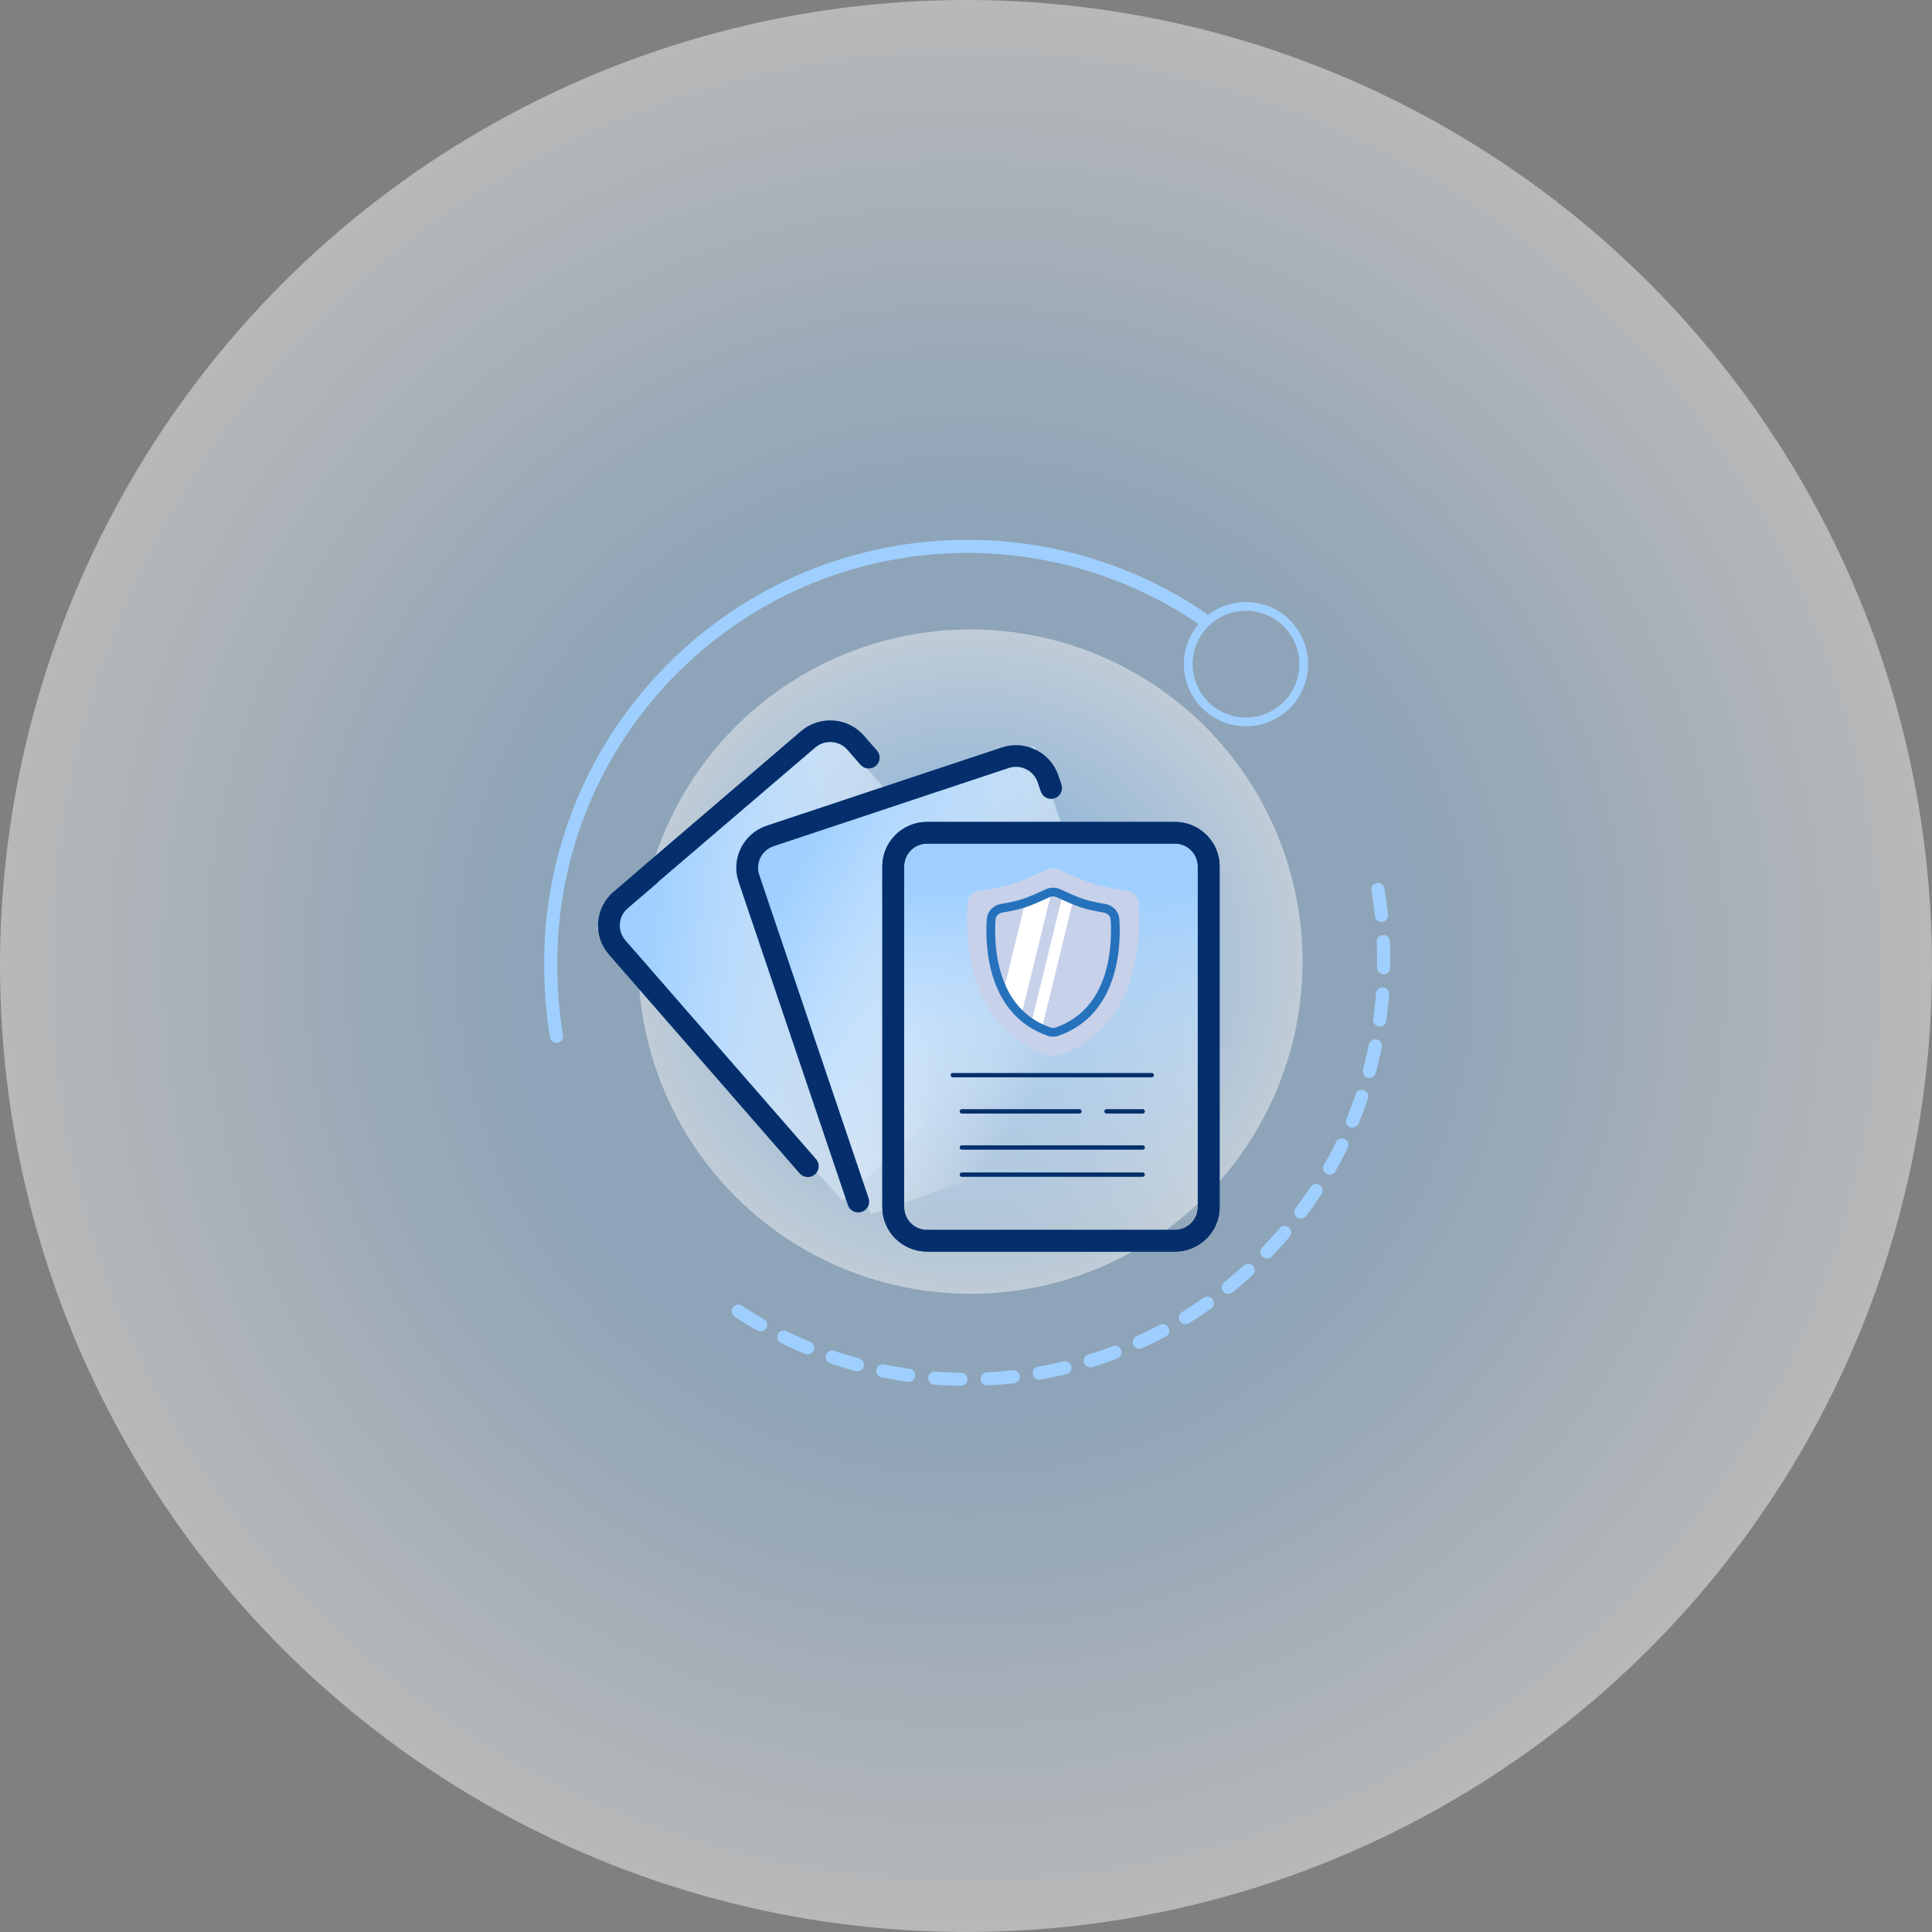 <svg width="442" height="442" viewBox="0 0 442 442" fill="none" xmlns="http://www.w3.org/2000/svg">
<rect x="0" y="0" width="442" height="442" fill="#808080" stroke="none"/>
<circle cx="221" cy="221" r="221" fill="url(#paint0_radial_46_2142)" fill-opacity="0.44"/>
<circle cx="222" cy="220" r="76" fill="url(#paint1_radial_46_2142)" fill-opacity="0.44"/>
<rect x="136.491" y="212.309" width="70.33" height="83.92" transform="rotate(-42.046 136.491 212.309)" fill="url(#paint2_linear_46_2142)"/>
<rect x="136.491" y="212.309" width="70.33" height="83.92" transform="rotate(-42.046 136.491 212.309)" fill="url(#paint3_linear_46_2142)"/>
<path d="M145.973 199.528C145.908 199.584 145.849 199.643 145.794 199.706L140.51 204.235C136.346 207.803 135.886 214.068 139.485 218.198L183.116 268.266L183.304 268.102L183.116 268.266C183.56 268.776 184.186 269.037 184.814 269.037C185.334 269.037 185.856 268.859 186.281 268.495C187.22 267.69 187.323 266.282 186.512 265.35L186.323 265.514L186.512 265.35L142.881 215.283C140.903 213.013 141.155 209.57 143.445 207.608L143.282 207.418L143.445 207.608L150.162 201.851C150.293 201.739 150.408 201.614 150.506 201.481L186.344 170.839L186.344 170.839C187.454 169.888 188.87 169.422 190.333 169.528L190.333 169.528C191.797 169.634 193.13 170.298 194.089 171.398L197.049 174.796C197.86 175.726 199.276 175.829 200.214 175.025C201.153 174.22 201.257 172.812 200.445 171.88L200.257 172.044L200.445 171.88L197.484 168.482C195.742 166.482 193.317 165.275 190.659 165.083L190.659 165.083C188.002 164.892 185.427 165.737 183.41 167.466C183.41 167.466 183.41 167.466 183.41 167.466L145.973 199.528L145.973 199.528Z" fill="#042F6C" stroke="#042F6C" stroke-width="0.5"/>
<rect x="170.228" y="193.701" width="70.33" height="88.946" transform="rotate(-19.051 170.228 193.701)" fill="url(#paint4_linear_46_2142)"/>
<rect x="170.228" y="193.701" width="70.33" height="88.946" transform="rotate(-19.051 170.228 193.701)" fill="url(#paint5_linear_46_2142)"/>
<path d="M241.889 177.48L241.889 177.48L242.598 179.576C242.993 180.745 242.358 182.008 241.183 182.399C240.009 182.789 238.737 182.163 238.342 180.995L238.342 180.995L237.632 178.898L237.632 178.898C236.67 176.054 233.553 174.513 230.682 175.469L230.682 175.469L176.924 193.35C174.053 194.306 172.504 197.397 173.465 200.239L173.229 200.32L173.465 200.239L198.477 274.194C198.872 275.363 198.237 276.625 197.062 277.016L197.062 277.017C196.826 277.095 196.585 277.132 196.348 277.132C195.412 277.132 194.536 276.546 194.22 275.613L169.209 201.658C167.458 196.482 170.281 190.86 175.498 189.125L229.255 171.243L229.334 171.48L229.255 171.243C234.471 169.508 240.139 172.304 241.889 177.48Z" fill="#042F6C" stroke="#042F6C" stroke-width="0.5"/>
<rect x="204.752" y="192.097" width="70.33" height="91.015" fill="url(#paint6_linear_46_2142)"/>
<path d="M212.092 188.289H268.792C274.293 188.289 278.772 192.727 278.772 198.188V276.192C278.772 281.652 274.293 286.091 268.792 286.091H212.092C206.59 286.091 202.112 281.652 202.112 276.192V198.188C202.112 192.727 206.59 188.289 212.092 188.289ZM206.602 276.192C206.602 279.19 209.063 281.634 212.092 281.634H268.792C271.821 281.634 274.282 279.19 274.282 276.192V198.188C274.282 195.189 271.821 192.746 268.792 192.746H212.092C209.063 192.746 206.602 195.189 206.602 198.188V276.192Z" fill="#042F6C"/>
<path d="M212.092 188.289H268.792C274.293 188.289 278.772 192.727 278.772 198.188V276.192C278.772 281.652 274.293 286.091 268.792 286.091H212.092C206.59 286.091 202.112 281.652 202.112 276.192V198.188C202.112 192.727 206.59 188.289 212.092 188.289ZM206.602 276.192C206.602 279.19 209.063 281.634 212.092 281.634H268.792C271.821 281.634 274.282 279.19 274.282 276.192V198.188C274.282 195.189 271.821 192.746 268.792 192.746H212.092C209.063 192.746 206.602 195.189 206.602 198.188V276.192Z" stroke="#042F6C" stroke-width="0.5"/>
<path d="M212.092 188.289H268.792C274.293 188.289 278.772 192.727 278.772 198.188V276.192C278.772 281.652 274.293 286.091 268.792 286.091H212.092C206.59 286.091 202.112 281.652 202.112 276.192V198.188C202.112 192.727 206.59 188.289 212.092 188.289ZM206.602 276.192C206.602 279.19 209.063 281.634 212.092 281.634H268.792C271.821 281.634 274.282 279.19 274.282 276.192V198.188C274.282 195.189 271.821 192.746 268.792 192.746H212.092C209.063 192.746 206.602 195.189 206.602 198.188V276.192Z" stroke="#042F6C" stroke-width="0.5"/>
<path d="M217.983 245.976H263.49" stroke="#042F6C" stroke-linecap="round"/>
<path d="M220.051 262.524H261.422" stroke="#042F6C" stroke-linecap="round"/>
<path d="M220.051 268.731H261.422" stroke="#042F6C" stroke-linecap="round"/>
<path d="M220.051 254.253H246.942" stroke="#042F6C" stroke-linecap="round"/>
<path d="M253.148 254.253H261.422" stroke="#042F6C" stroke-linecap="round"/>
<path d="M221.401 206.379C221.51 205.042 222.566 204.029 223.893 203.831C225.946 203.523 229.003 202.997 231.284 202.306C233.941 201.502 237.649 199.838 239.6 198.929C240.437 198.539 241.402 198.539 242.239 198.929C244.19 199.838 247.898 201.502 250.555 202.306C252.836 202.997 255.893 203.523 257.947 203.831C259.273 204.029 260.33 205.042 260.438 206.379C261.015 213.469 261.139 235.313 241.757 241.488C241.221 241.659 240.618 241.659 240.082 241.488C220.701 235.313 220.824 213.469 221.401 206.379Z" fill="#C8D1EA"/>
<path fill-rule="evenodd" clip-rule="evenodd" d="M238.334 235.352C237.475 234.964 236.678 234.526 235.939 234.047L243.095 204.78C243.834 205.122 244.69 205.506 245.545 205.86L238.334 235.352ZM240.543 204.112L233.655 232.281C231.897 230.671 230.568 228.786 229.568 226.792L234.518 206.545C236.19 205.961 238.237 205.027 239.56 204.397C239.873 204.248 240.206 204.153 240.543 204.112Z" fill="white"/>
<path d="M226.746 210.362C226.83 209.022 227.886 207.998 229.21 207.779C230.649 207.542 232.508 207.185 233.943 206.735C235.696 206.185 238.081 205.1 239.56 204.396C240.42 203.986 241.42 203.986 242.281 204.396C243.759 205.1 246.144 206.185 247.898 206.735C249.333 207.185 251.192 207.542 252.63 207.779C253.955 207.998 255.01 209.022 255.095 210.362C255.46 216.158 255.095 231.453 241.78 236.036C241.229 236.226 240.611 236.226 240.061 236.036C226.746 231.453 226.381 216.158 226.746 210.362Z" stroke="#2571BC" stroke-width="2"/>
<path d="M294.399 142.603C295.626 143.828 296.6 145.284 297.264 146.887C297.929 148.49 298.271 150.209 298.271 151.944C298.271 153.68 297.929 155.398 297.264 157.001C296.6 158.604 295.626 160.06 294.399 161.286C291.921 163.764 288.561 165.156 285.058 165.156C281.555 165.156 278.195 163.764 275.717 161.286C270.556 156.128 270.556 147.761 275.717 142.603C278.195 140.124 281.555 138.732 285.058 138.732C288.561 138.732 291.921 140.124 294.399 142.603" stroke="#9FCFFF" stroke-width="2" stroke-linecap="round" stroke-linejoin="round"/>
<path d="M274.912 141.435C237.795 116.218 186.852 120.008 153.938 152.89C145.07 161.728 138.036 172.233 133.241 183.799C128.447 195.365 125.986 207.765 126 220.285C126 225.917 126.339 231.539 127.334 237.097" stroke="#9FCFFF" stroke-width="3" stroke-linecap="round" stroke-linejoin="round"/>
<path d="M315.226 203.473C316.168 209.026 316.614 214.652 316.56 220.285C316.56 244.676 307.244 269.068 288.622 287.68C255.719 320.562 204.765 324.352 167.648 299.134" stroke="#9FCFFF" stroke-width="3" stroke-linecap="round" stroke-linejoin="round" stroke-dasharray="6 6"/>
<defs>
<radialGradient id="paint0_radial_46_2142" cx="0" cy="0" r="1" gradientUnits="userSpaceOnUse" gradientTransform="translate(221 221) rotate(90) scale(221)">
<stop offset="0.458" stop-color="#A0D0FF"/>
<stop offset="1" stop-color="white"/>
</radialGradient>
<radialGradient id="paint1_radial_46_2142" cx="0" cy="0" r="1" gradientUnits="userSpaceOnUse" gradientTransform="translate(222 220) rotate(90) scale(76)">
<stop offset="0.458" stop-color="#A0D0FF"/>
<stop offset="1" stop-color="white"/>
</radialGradient>
<linearGradient id="paint2_linear_46_2142" x1="136.138" y1="213.791" x2="188.813" y2="275.428" gradientUnits="userSpaceOnUse">
<stop offset="0.12" stop-color="#9ECFFF"/>
<stop offset="1" stop-color="white" stop-opacity="0"/>
</linearGradient>
<linearGradient id="paint3_linear_46_2142" x1="136.138" y1="213.791" x2="188.813" y2="275.428" gradientUnits="userSpaceOnUse">
<stop offset="0.12" stop-color="#9ECFFF"/>
<stop offset="1" stop-color="white" stop-opacity="0"/>
</linearGradient>
<linearGradient id="paint4_linear_46_2142" x1="169.875" y1="195.272" x2="226.12" y2="257.368" gradientUnits="userSpaceOnUse">
<stop offset="0.12" stop-color="#9ECFFF"/>
<stop offset="1" stop-color="white" stop-opacity="0"/>
</linearGradient>
<linearGradient id="paint5_linear_46_2142" x1="169.875" y1="195.272" x2="226.12" y2="257.368" gradientUnits="userSpaceOnUse">
<stop offset="0.12" stop-color="#9ECFFF"/>
<stop offset="1" stop-color="white" stop-opacity="0"/>
</linearGradient>
<linearGradient id="paint6_linear_46_2142" x1="239.917" y1="192.097" x2="239.917" y2="283.112" gradientUnits="userSpaceOnUse">
<stop offset="0.12" stop-color="#9ECFFF"/>
<stop offset="1" stop-color="white" stop-opacity="0"/>
</linearGradient>
</defs>
</svg>
